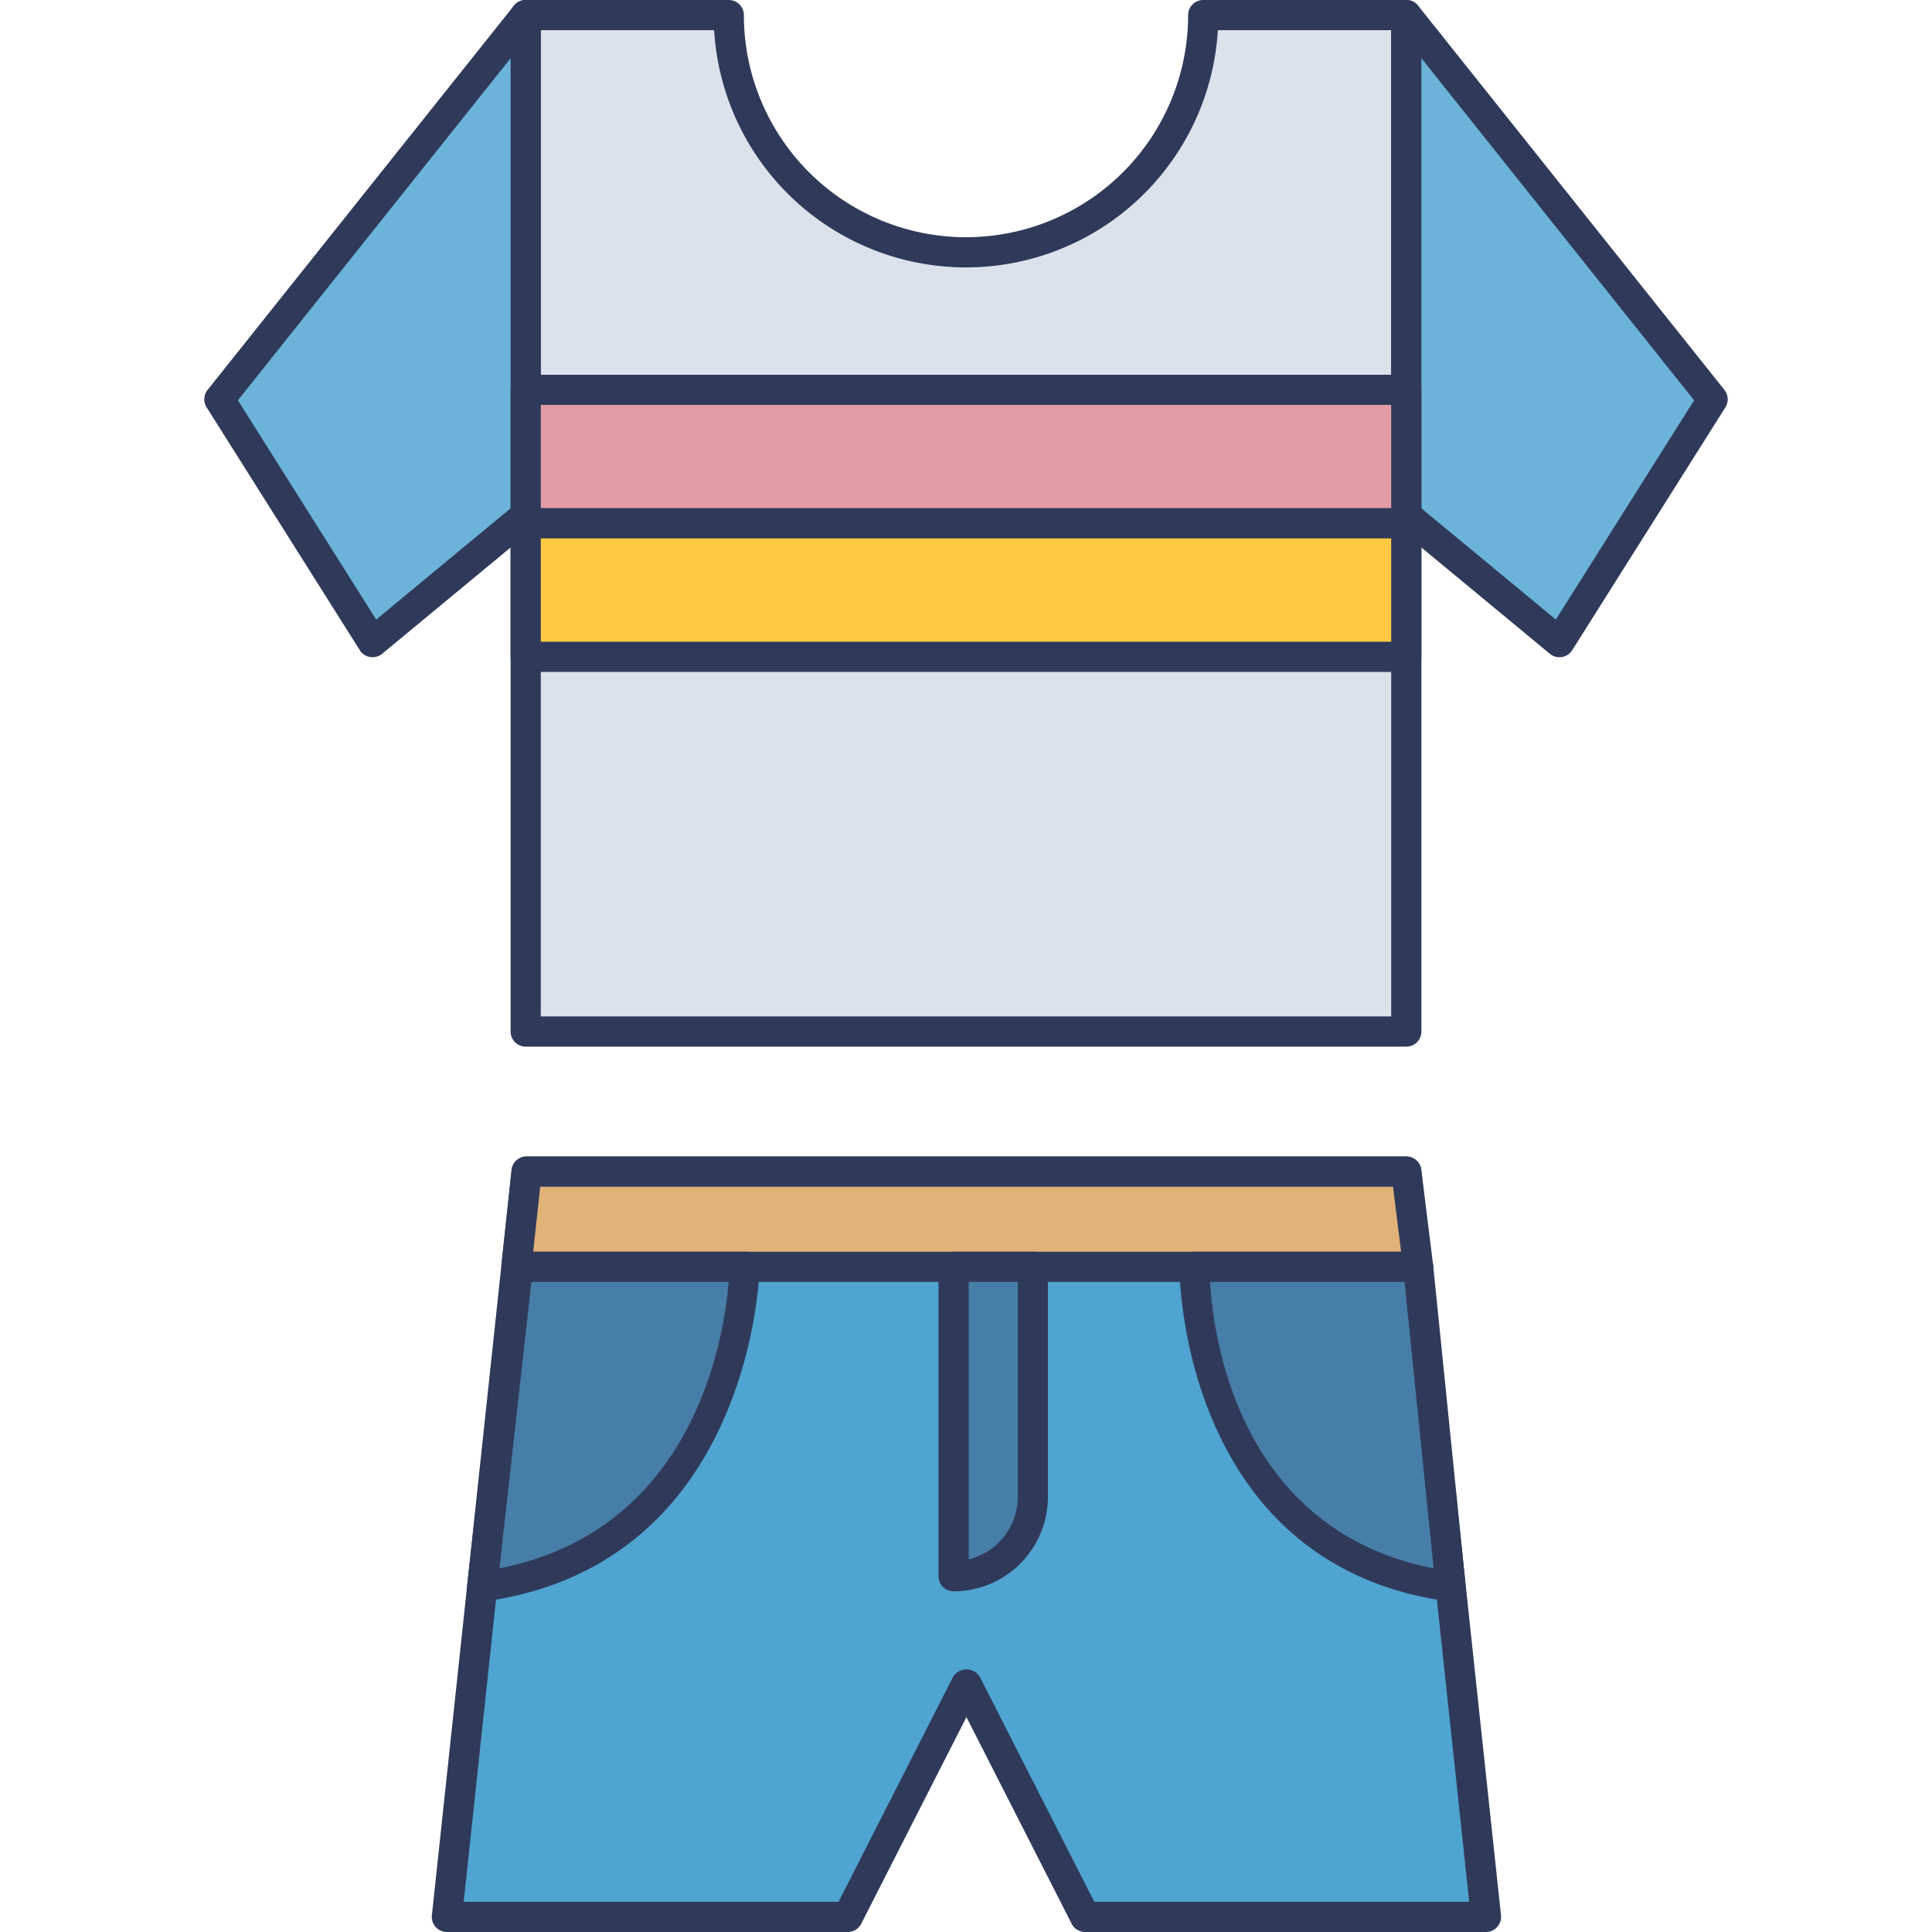 <svg id="icon" height="512" viewBox="0 0 128 128" width="512" xmlns="http://www.w3.org/2000/svg"><path d="m98.451 127-5.28-49.378h-27.345-3.594-27.344l-5.28 49.378h26.56l7.861-15.442 7.861 15.442z" fill="#4fa4d1"/><path d="m98.451 128h-26.56a1 1 0 0 1 -.891-.546l-6.971-13.691-6.97 13.691a1 1 0 0 1 -.891.546h-26.56a1 1 0 0 1 -.994-1.106l5.28-49.379a1 1 0 0 1 .994-.893h58.283a1 1 0 0 1 .994.893l5.28 49.379a1 1 0 0 1 -.994 1.106zm-25.951-2h24.838l-5.066-47.378h-56.485l-5.066 47.378h24.834l7.583-14.895a1.04 1.04 0 0 1 1.782 0z" fill="#2f3a5a"/><path d="m93.956 83.929-.785-6.307h-58.283l-.675 6.307z" fill="#e1b378"/><path d="m93.956 84.929h-59.743a1 1 0 0 1 -.994-1.107l.675-6.307a1 1 0 0 1 .994-.893h58.283a1 1 0 0 1 .992.876l.785 6.307a1 1 0 0 1 -.992 1.124zm-58.63-2h57.5l-.536-4.307h-56.5z" fill="#2f3a5a"/><path d="m79.138 83.929s-.2 18.815 16.972 21.181l-2.154-21.181z" fill="#477ea8"/><path d="m96.11 106.11a1.051 1.051 0 0 1 -.137-.009c-17.837-2.458-17.837-21.986-17.835-22.183a1 1 0 0 1 1-.989h14.818a1 1 0 0 1 .995.9l2.149 21.18a1 1 0 0 1 -.994 1.1zm-15.941-21.181c.217 3.707 1.9 16.435 14.813 18.98l-1.929-18.98z" fill="#2f3a5a"/><path d="m49.328 83.929s-.208 18.815-17.379 21.181l2.364-21.181z" fill="#477ea8"/><path d="m31.949 106.11a1 1 0 0 1 -.994-1.11l2.364-21.182a1 1 0 0 1 .994-.889h15.015a1 1 0 0 1 1 1.011c0 .2-.424 19.7-18.243 22.161a1.035 1.035 0 0 1 -.136.009zm3.259-21.181-2.119 18.977c12.911-2.548 14.884-15.241 15.185-18.977z" fill="#2f3a5a"/><path d="m63.178 83.929v20.5a5.247 5.247 0 0 0 5.248-5.248v-15.252z" fill="#477ea8"/><path d="m63.178 105.43a1 1 0 0 1 -1-1v-20.5a1 1 0 0 1 1-1h5.248a1 1 0 0 1 1 1v15.251a6.256 6.256 0 0 1 -6.248 6.249zm1-20.5v18.382a4.255 4.255 0 0 0 3.248-4.13v-14.253z" fill="#2f3a5a"/><path d="m93.171 1v67.343h-58.342v-67.343h13.455a15.716 15.716 0 1 0 31.432 0z" fill="#dbe2eb"/><path d="m93.171 69.343h-58.342a1 1 0 0 1 -1-1v-67.343a1 1 0 0 1 1-1h13.455a1 1 0 0 1 1 1 14.716 14.716 0 1 0 29.432 0 1 1 0 0 1 1-1h13.455a1 1 0 0 1 1 1v67.343a1 1 0 0 1 -1 1zm-57.342-2h56.342v-65.343h-11.484a16.717 16.717 0 0 1 -33.374 0h-11.484z" fill="#2f3a5a"/><path d="m93.171 1 20.293 25.454-10.146 16.089-10.147-8.394z" fill="#6bb3d9"/><path d="m103.317 43.542a1 1 0 0 1 -.637-.229l-10.146-8.394a1 1 0 0 1 -.363-.771v-33.148a1 1 0 0 1 1.782-.624l20.293 25.455a1 1 0 0 1 .064 1.157l-10.147 16.088a1 1 0 0 1 -.688.454.926.926 0 0 1 -.158.012zm-9.146-9.864 8.907 7.369 9.161-14.525-18.068-22.664z" fill="#2f3a5a"/><path d="m34.829 1-20.293 25.454 10.146 16.089 10.147-8.394z" fill="#6bb3d9"/><path d="m24.683 43.542a.926.926 0 0 1 -.158-.012 1 1 0 0 1 -.688-.454l-10.147-16.088a1 1 0 0 1 .064-1.157l20.293-25.455a1 1 0 0 1 1.782.624v33.148a1 1 0 0 1 -.363.771l-10.146 8.394a1 1 0 0 1 -.637.229zm-8.922-17.02 9.161 14.525 8.907-7.369v-29.82z" fill="#2f3a5a"/><path d="m34.829 25.827h58.342v8.844h-58.342z" fill="#e39ca5"/><path d="m93.171 35.671h-58.342a1 1 0 0 1 -1-1v-8.844a1 1 0 0 1 1-1h58.342a1 1 0 0 1 1 1v8.844a1 1 0 0 1 -1 1zm-57.342-2h56.342v-6.844h-56.342z" fill="#2f3a5a"/><path d="m34.829 34.671h58.342v8.844h-58.342z" fill="#ffc943"/><path d="m93.171 44.516h-58.342a1 1 0 0 1 -1-1v-8.845a1 1 0 0 1 1-1h58.342a1 1 0 0 1 1 1v8.845a1 1 0 0 1 -1 1zm-57.342-2h56.342v-6.845h-56.342z" fill="#2f3a5a"/></svg>